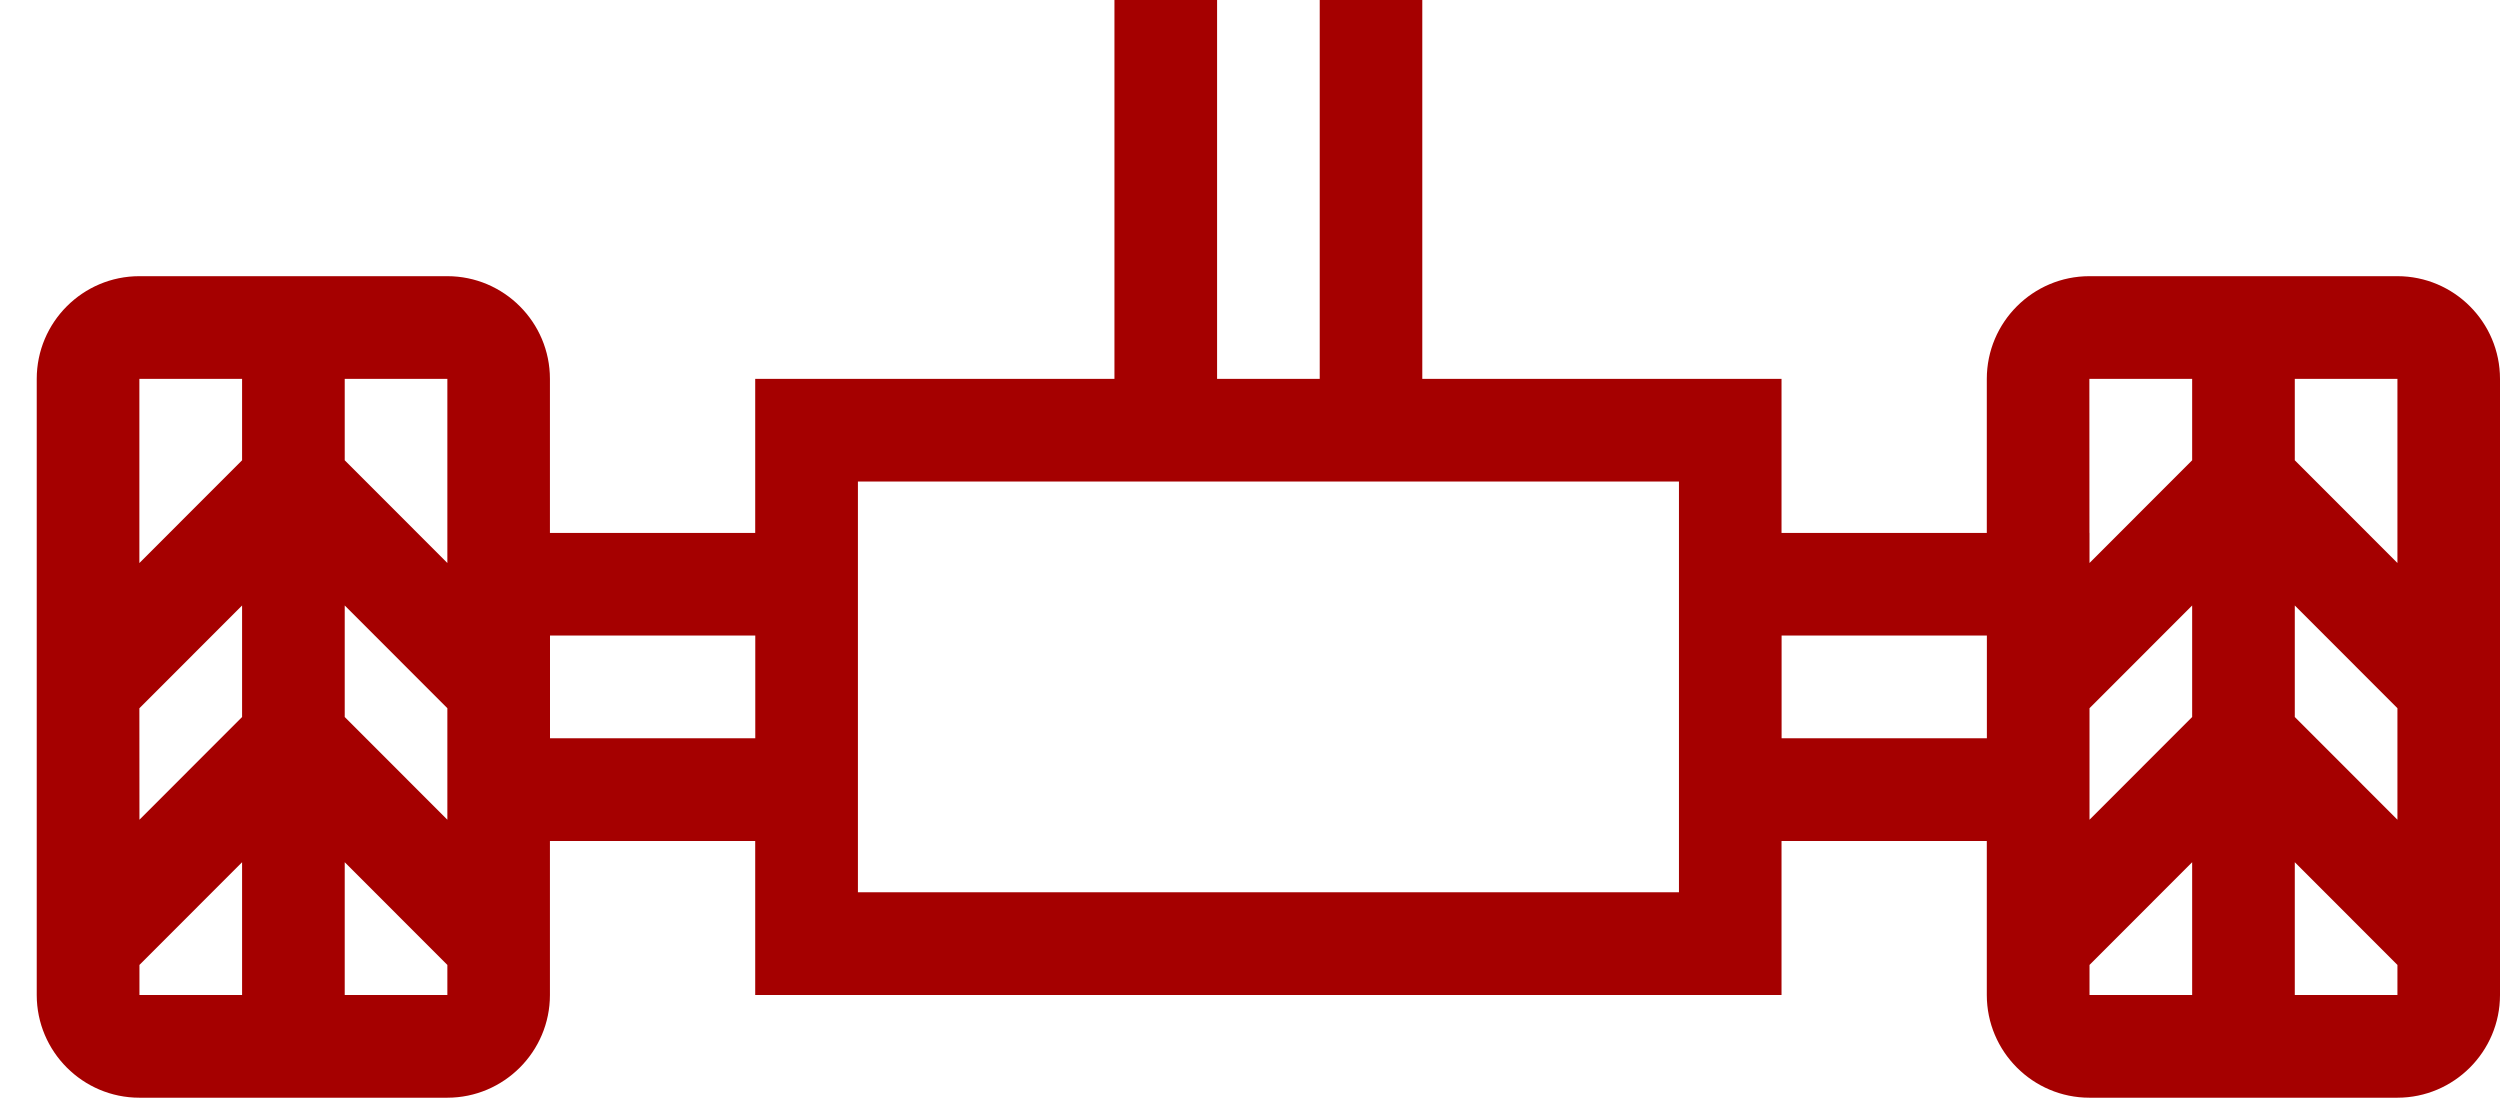 <svg width="36" height="16" viewBox="0 0 36 16" fill="none" xmlns="http://www.w3.org/2000/svg">
<path fill-rule="evenodd" clip-rule="evenodd" d="M16.048 -1.74427e-06L16.048 5.456L10.875 5.456L10.875 7.674L7.919 7.674L7.919 5.456C7.919 4.64 7.256 3.977 6.441 3.977L2.007 3.977C1.192 3.977 0.529 4.64 0.529 5.456L0.529 14.328C0.529 15.143 1.192 15.807 2.007 15.807L6.441 15.807C7.256 15.807 7.919 15.143 7.919 14.328L7.919 12.11L10.875 12.11L10.875 14.328L25.654 14.328L25.654 12.11L28.61 12.11L28.61 14.328C28.61 15.143 29.273 15.807 30.088 15.807L34.522 15.807C35.337 15.807 36 15.143 36 14.328L36 5.456C36 4.64 35.337 3.977 34.522 3.977L30.088 3.977C29.273 3.977 28.61 4.64 28.61 5.456L28.61 7.674L25.654 7.674L25.654 5.456L20.481 5.456L20.481 -1.35667e-06L19.004 -1.4858e-06L19.004 5.456L17.526 5.456L17.526 -1.615e-06L16.048 -1.74427e-06ZM2.008 14.328L3.486 14.328L3.486 12.416L2.008 13.895L2.008 14.328ZM2.008 11.804L3.486 10.325L3.486 8.719L2.007 10.199L2.008 11.804ZM2.007 8.108L3.486 6.628L3.486 5.456L2.007 5.456L2.007 8.108ZM4.964 14.328L6.442 14.328L6.442 13.895L4.964 12.416L4.964 14.328ZM4.964 10.325L6.442 11.804L6.442 10.198L4.964 8.719L4.964 10.325ZM6.442 8.107L6.442 7.674L6.442 5.456L4.964 5.456L4.964 6.628L6.442 8.107ZM30.089 14.328L31.567 14.328L31.567 12.416L30.089 13.895L30.089 14.328ZM30.089 11.804L31.567 10.325L31.567 8.719L30.089 10.198L30.089 11.804ZM34.523 5.456L33.045 5.456L33.045 6.628L34.523 8.107L34.523 5.456ZM34.523 10.198L33.045 8.719L33.045 10.325L34.523 11.804L34.523 10.198ZM34.523 13.895L33.045 12.416L33.045 14.328L34.523 14.328L34.523 13.895ZM31.567 6.628L31.567 5.456L30.087 5.456L30.088 7.674L30.089 7.674L30.089 8.107L31.567 6.628ZM28.611 9.152L25.655 9.152L25.655 10.631L28.611 10.631L28.611 9.152ZM7.92 10.631L10.876 10.631L10.876 9.152L7.92 9.152L7.92 10.631ZM24.177 6.934L20.482 6.934L16.048 6.934L12.354 6.934L12.354 12.849L24.177 12.849L24.177 6.934Z" fill="#A50000"/>
</svg>

